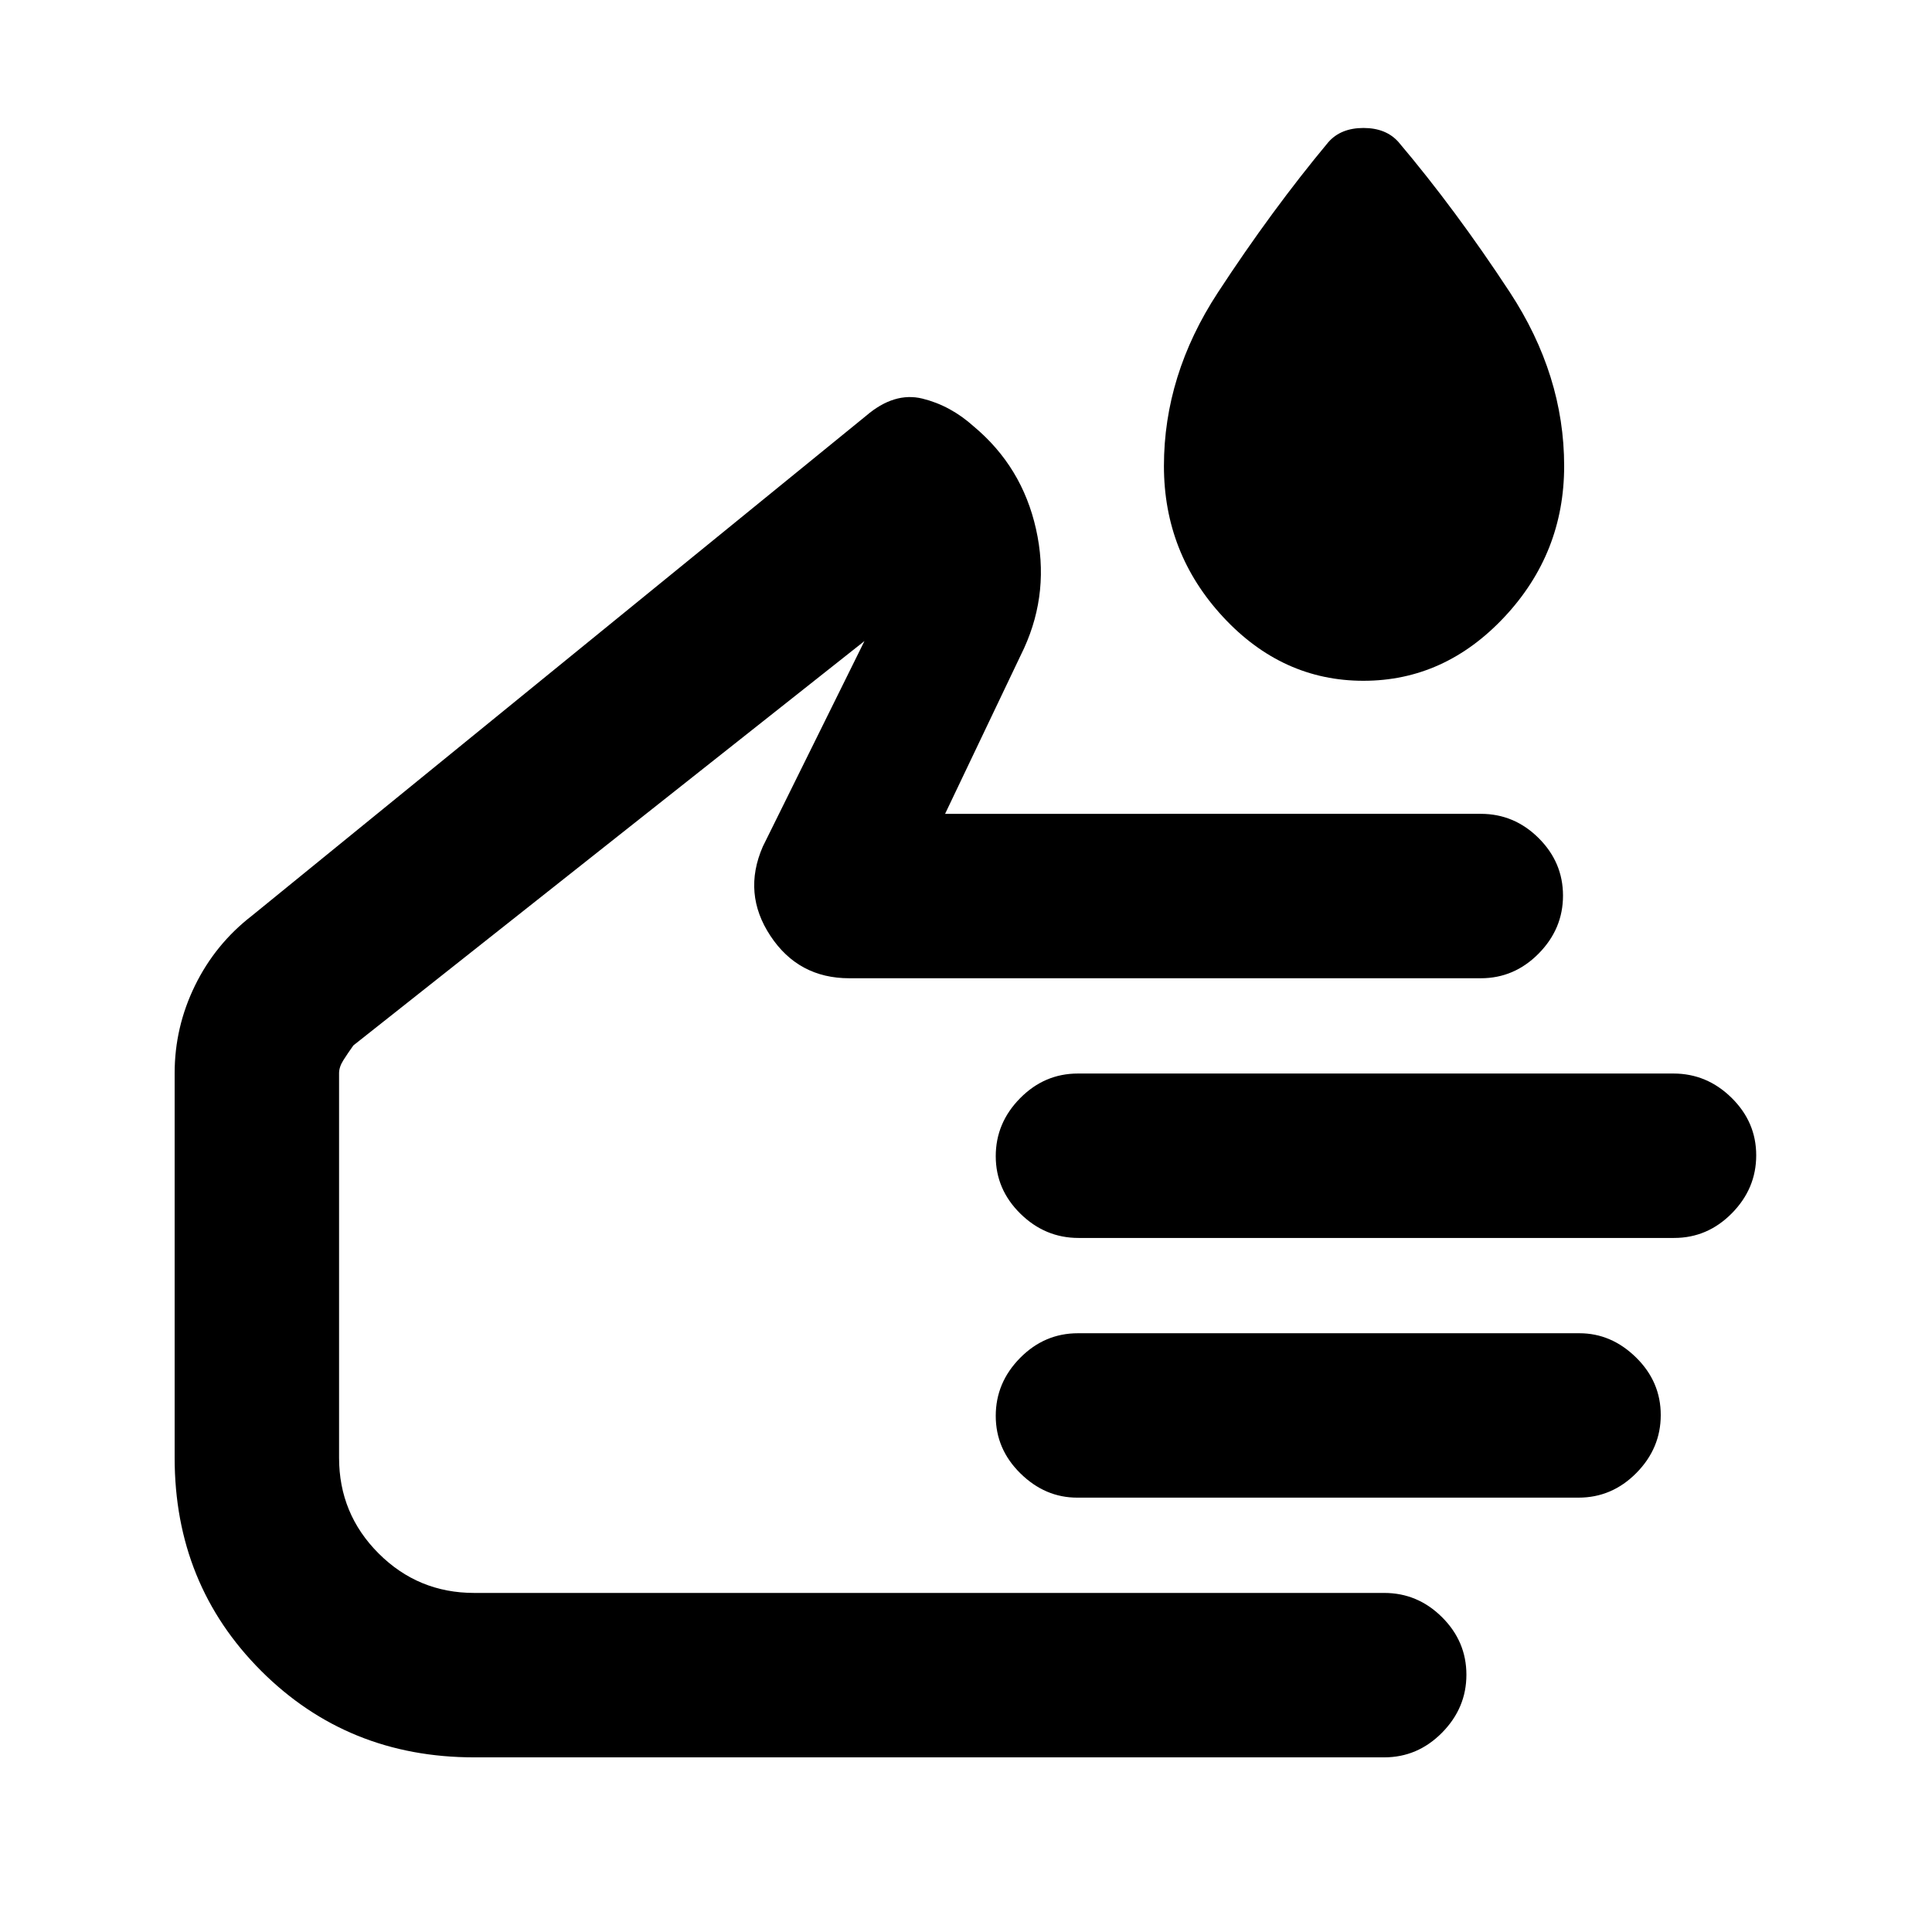 <svg xmlns="http://www.w3.org/2000/svg" height="20" viewBox="0 -960 960 960" width="20"><path d="M677.5-621.72q-40.33 0-69.74-31.69-29.41-31.7-29.41-75.03 0-45.19 26.75-86.11 26.75-40.93 54.94-74.8 6.2-7.06 17.46-7.06 11.26 0 17.46 7.06 28.19 33.31 55.23 74.51 27.03 41.21 27.03 86.4 0 43.33-29.7 75.03-29.69 31.69-70.02 31.69ZM235.63-86.78q-62.89 0-105.87-42.98-42.98-42.98-42.98-105.87v-191.13q0-22.84 10.1-43.5 10.1-20.65 28.29-34.72l305.16-248.39q14-12 28-8.57 14 3.44 25.56 13.87 23.98 20.03 30.9 50.96 6.93 30.93-5.9 59.13l-39.28 82.37H735.8q16.63 0 28.74 12.05t12.11 28.59q0 16.53-12.11 28.8-12.11 12.26-28.74 12.26H422.02q-25.28 0-39.2-21.06-13.93-21.05-3.8-44.34l50.52-102.15-253.95 200.92q-2.81 3.93-4.96 7.33t-2.15 6.45v191.13q0 27.87 19.64 47.51 19.64 19.64 47.51 19.64H687.8q16.63 0 28.74 12.05t12.11 28.59q0 16.54-12.11 28.8-12.11 12.26-28.74 12.26H235.63Zm596.21-258.09H535.92q-16.62 0-28.88-12.05-12.26-12.05-12.26-28.59 0-16.53 12.1-28.79 12.11-12.27 28.72-12.27h295.92q16.61 0 28.87 12.05 12.26 12.06 12.26 28.59 0 16.54-12.1 28.8-12.1 12.26-28.71 12.26Zm-47.47 129.04H535.23q-15.93 0-28.19-12.05-12.26-12.05-12.26-28.58 0-16.54 12.11-28.8 12.11-12.26 28.74-12.26h249.14q15.93 0 28.19 12.05 12.26 12.05 12.26 28.59 0 16.53-12.11 28.79-12.11 12.26-28.74 12.26ZM331.63-326.17Z"/></svg>